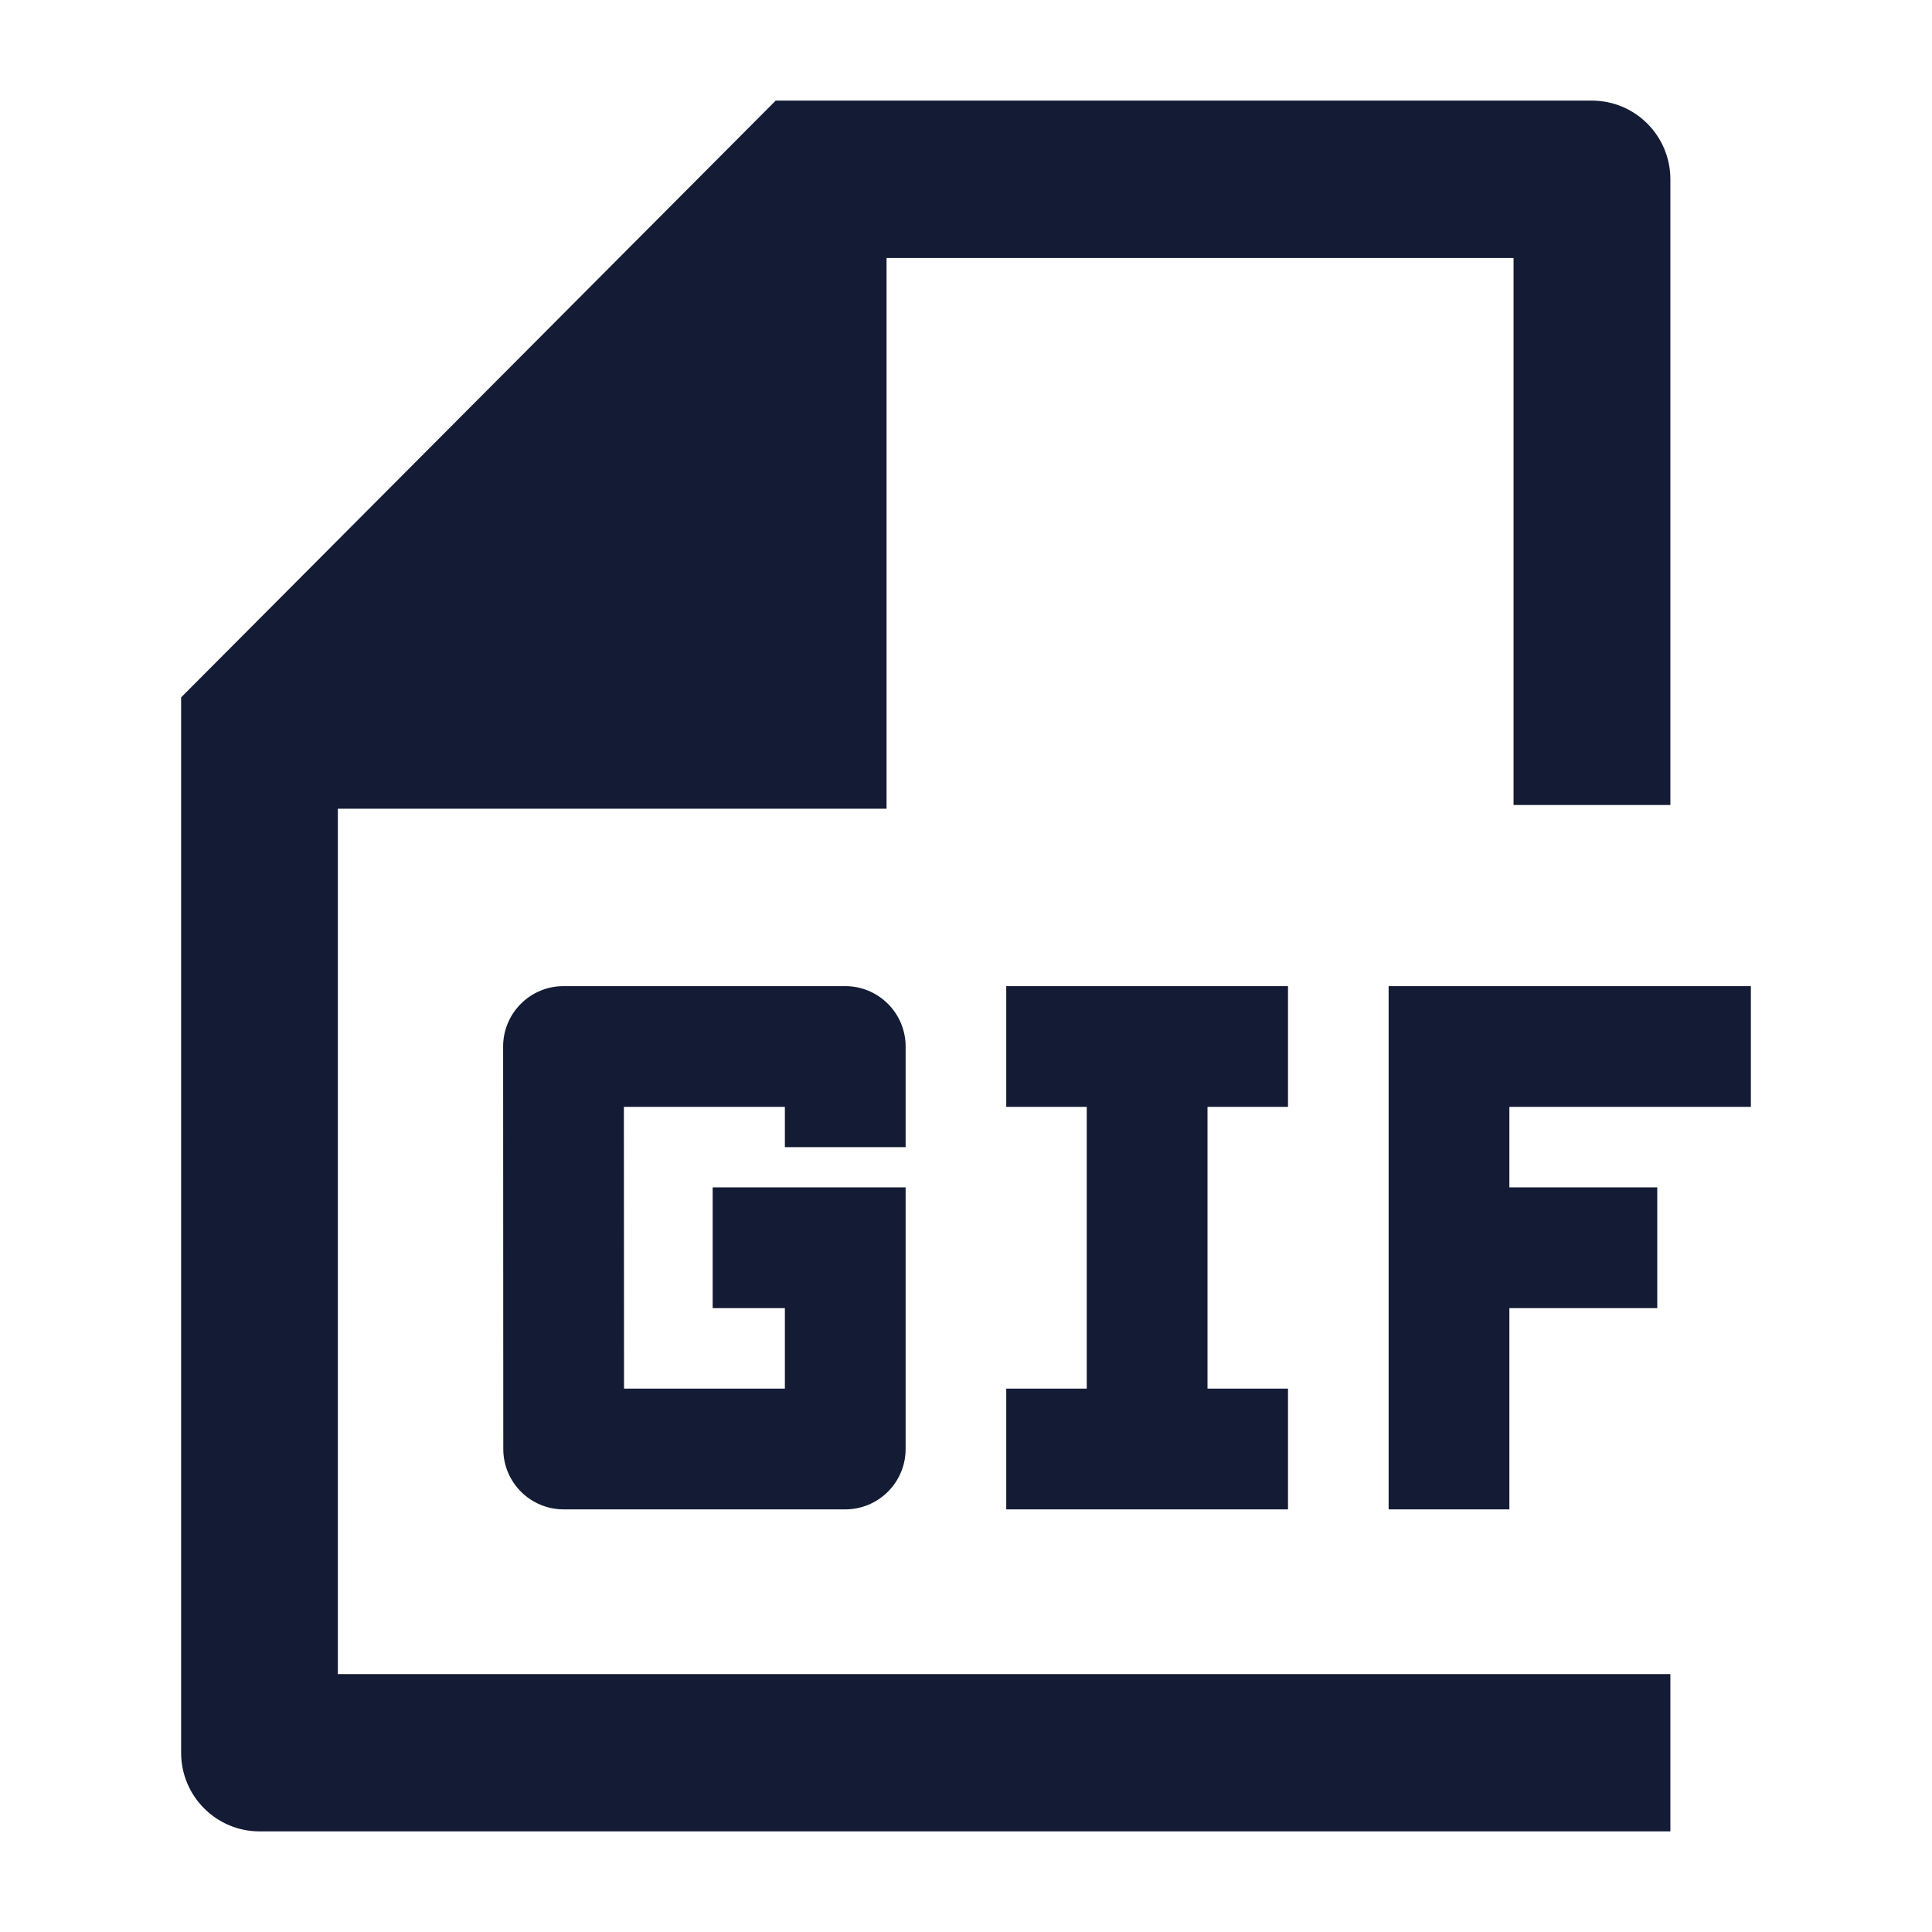 <svg width="24" height="24" viewBox="0 0 24 24" fill="none" xmlns="http://www.w3.org/2000/svg">
<path fill-rule="evenodd" clip-rule="evenodd" d="M6.47 12.47C6.61 12.329 6.801 12.25 7 12.25H10.5C10.699 12.25 10.89 12.329 11.03 12.47C11.171 12.61 11.25 12.801 11.25 13V14.25H9.75V13.75H7.75L7.752 17.25H9.75V16.25L8.853 16.25L8.853 14.75L11.25 14.75V18C11.25 18.414 10.914 18.75 10.5 18.75H7.002C6.588 18.75 6.252 18.414 6.252 18L6.25 13C6.25 12.801 6.329 12.611 6.47 12.47ZM17.25 12.25H21.75V13.75H18.75V14.75L20.587 14.75L20.587 16.25L18.75 16.25V18.75H17.25V12.25ZM15 13.75H16V12.25L12.5 12.25V13.75H13.5V17.25H12.5V18.75H16V17.25H15V13.75Z" fill="#141B34"/>
<path d="M20.75 2.227C20.75 1.688 20.314 1.25 19.776 1.25H9.636L2.25 8.663V21.773C2.25 22.312 2.686 22.75 3.224 22.75H20.75V20.796H4.197V10.046H11.013L11.013 3.205H18.802V10H20.75V2.227Z" fill="#141B34"/>
</svg>
